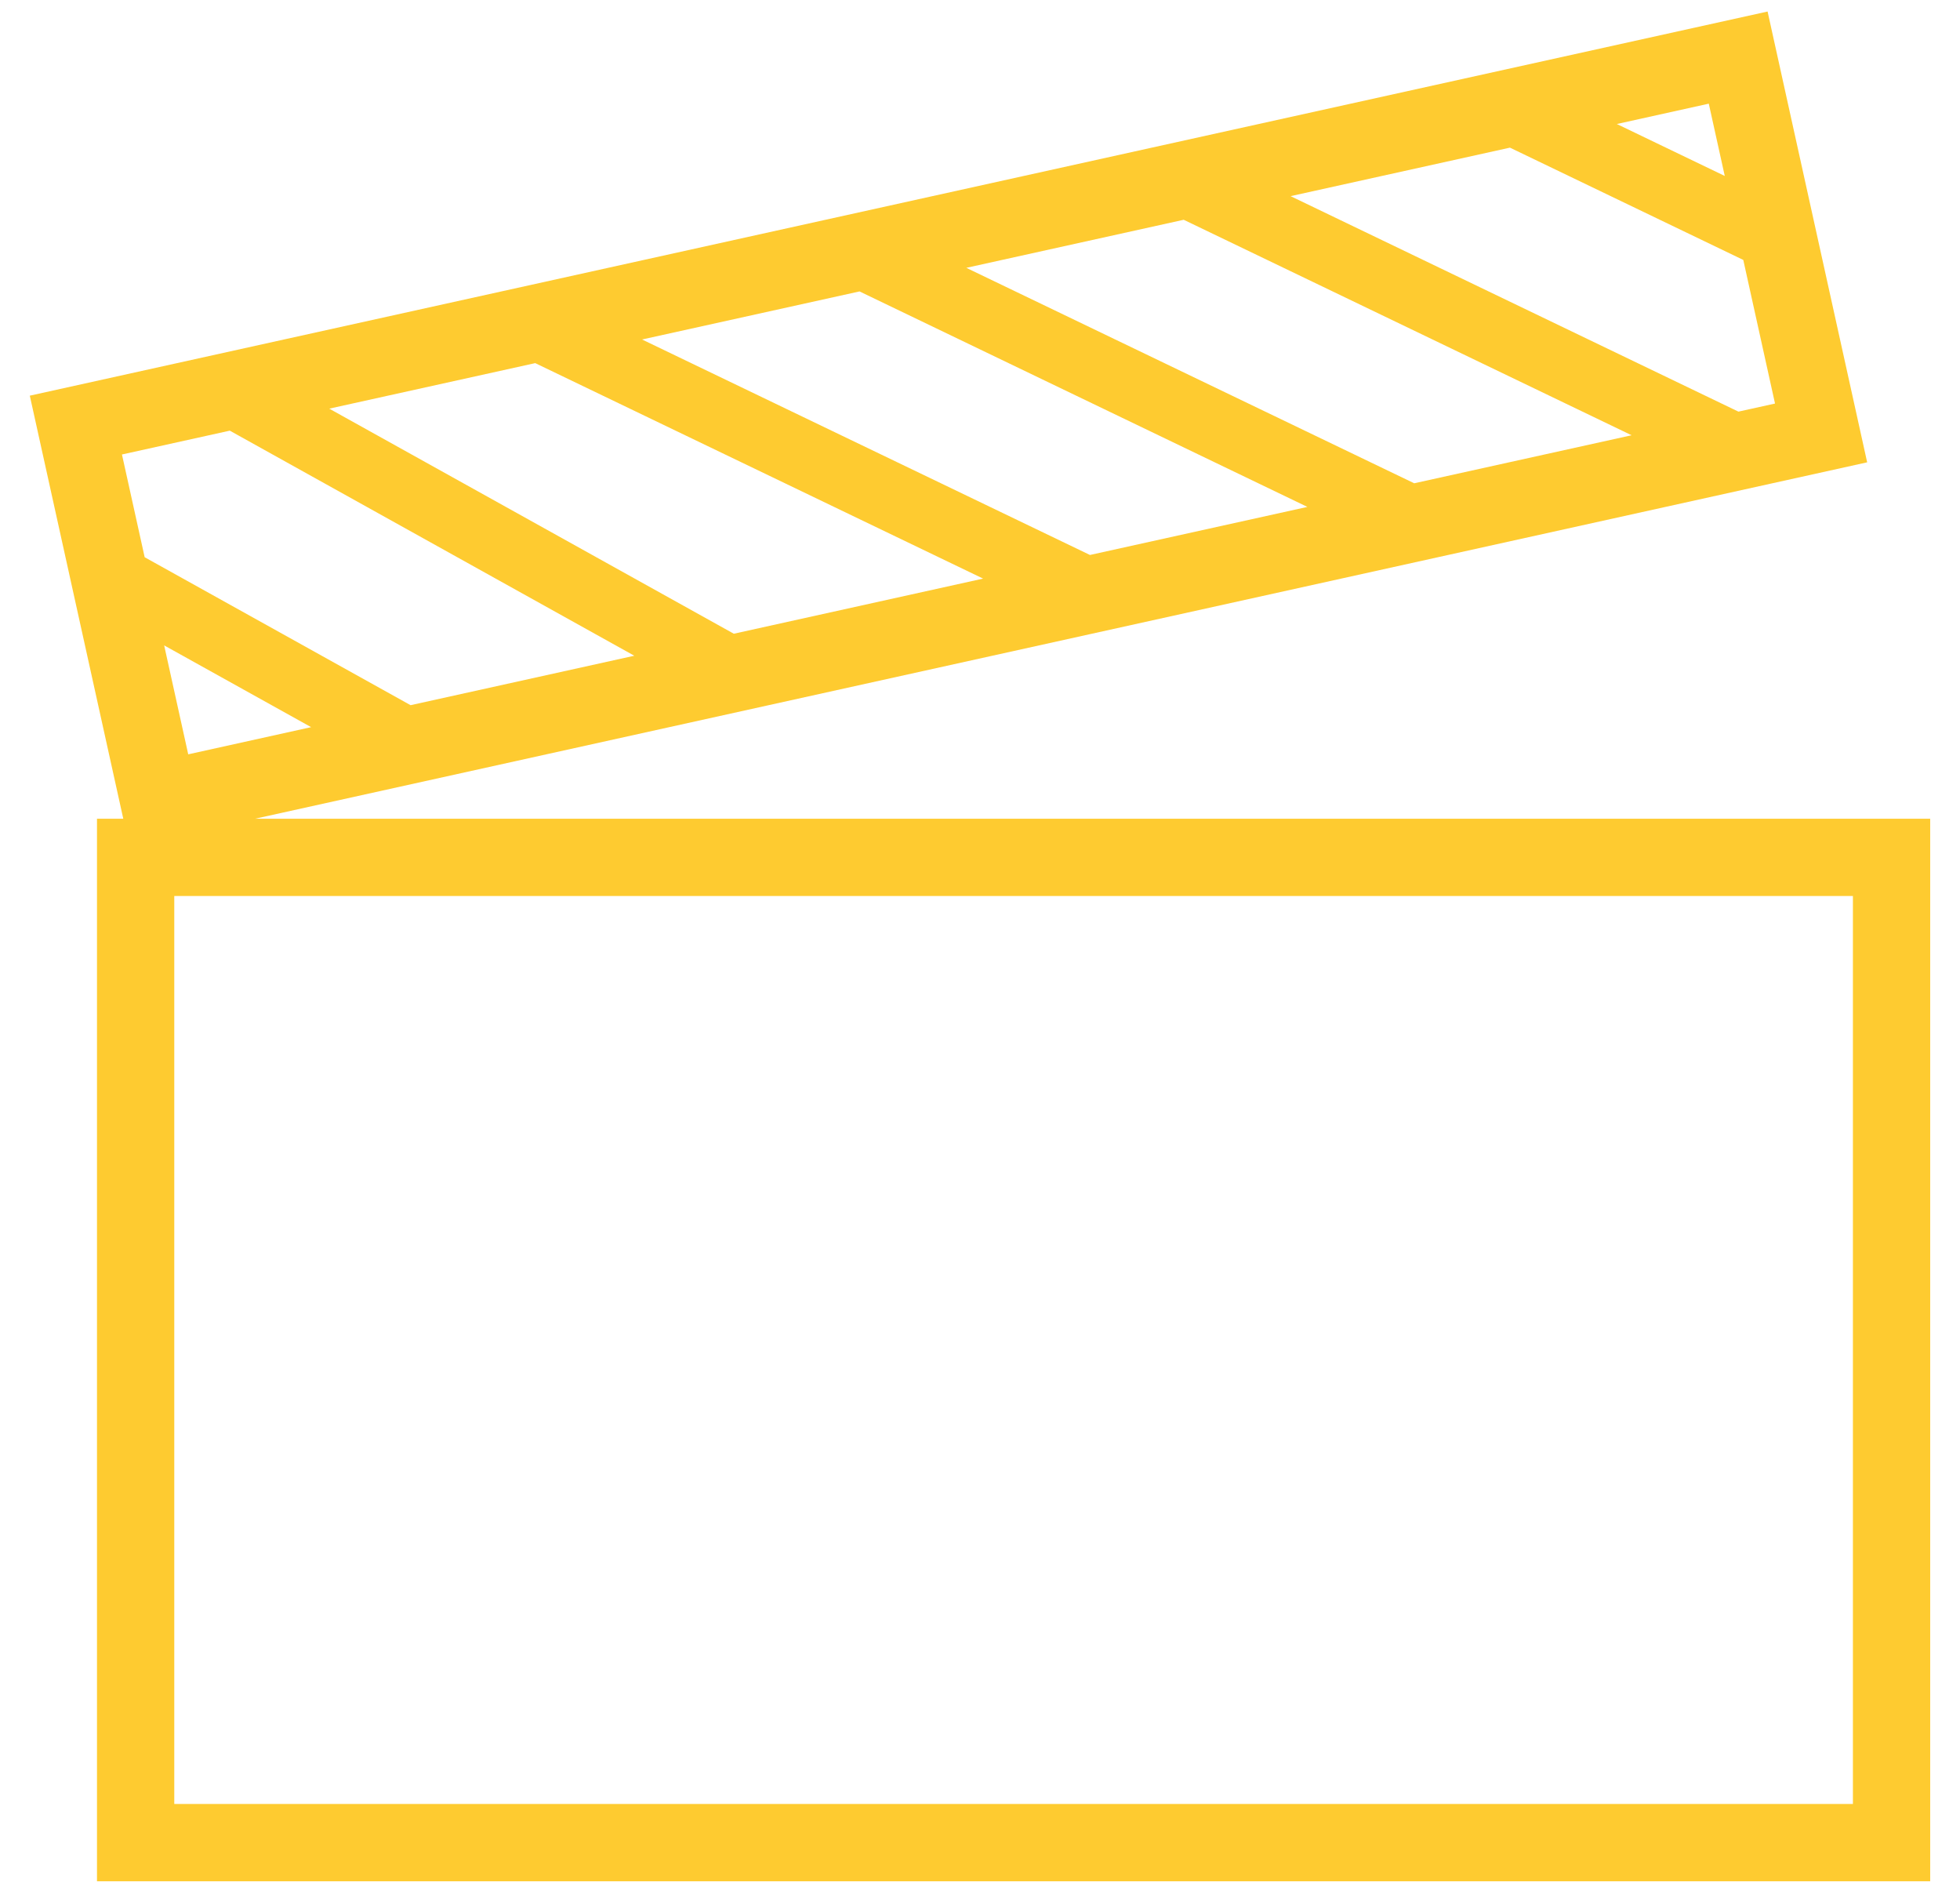 <svg version="1.1" xmlns="http://www.w3.org/2000/svg" xmlns:xlink="http://www.w3.org/1999/xlink" x="0px" y="0px"
	 width="58px" height="56px" viewBox="0 0 58 56" enable-background="new 0 0 58 56" xml:space="preserve">
<path fill="#fecb30" d="M7.549,24.222l47.704-10.544L52.306,0.341L0.882,11.706l2.766,12.516H2.87v31.437h54.248V24.222H7.549z
	 M50.566,3.067l0.473,2.139l-3.194-1.537L50.566,3.067z M44.682,4.368l6.905,3.322l0.939,4.249l-1.083,0.239L38.191,5.803
	L44.682,4.368z M35.028,6.502l13.254,6.375l-6.433,1.421L28.595,7.924L35.028,6.502z M25.435,8.622l13.253,6.375l-6.434,1.422
	L19,10.044L25.435,8.622z M15.838,10.743l13.254,6.375l-7.377,1.631L9.743,12.09L15.838,10.743z M3.609,13.446l3.191-0.705
	L18.77,19.4l-6.62,1.463l-7.869-4.377L3.609,13.446z M9.207,21.513L5.57,22.317l-0.712-3.223L9.207,21.513z M54.831,53.371H5.157
	V26.508h49.674V53.371z"/>
</svg>
